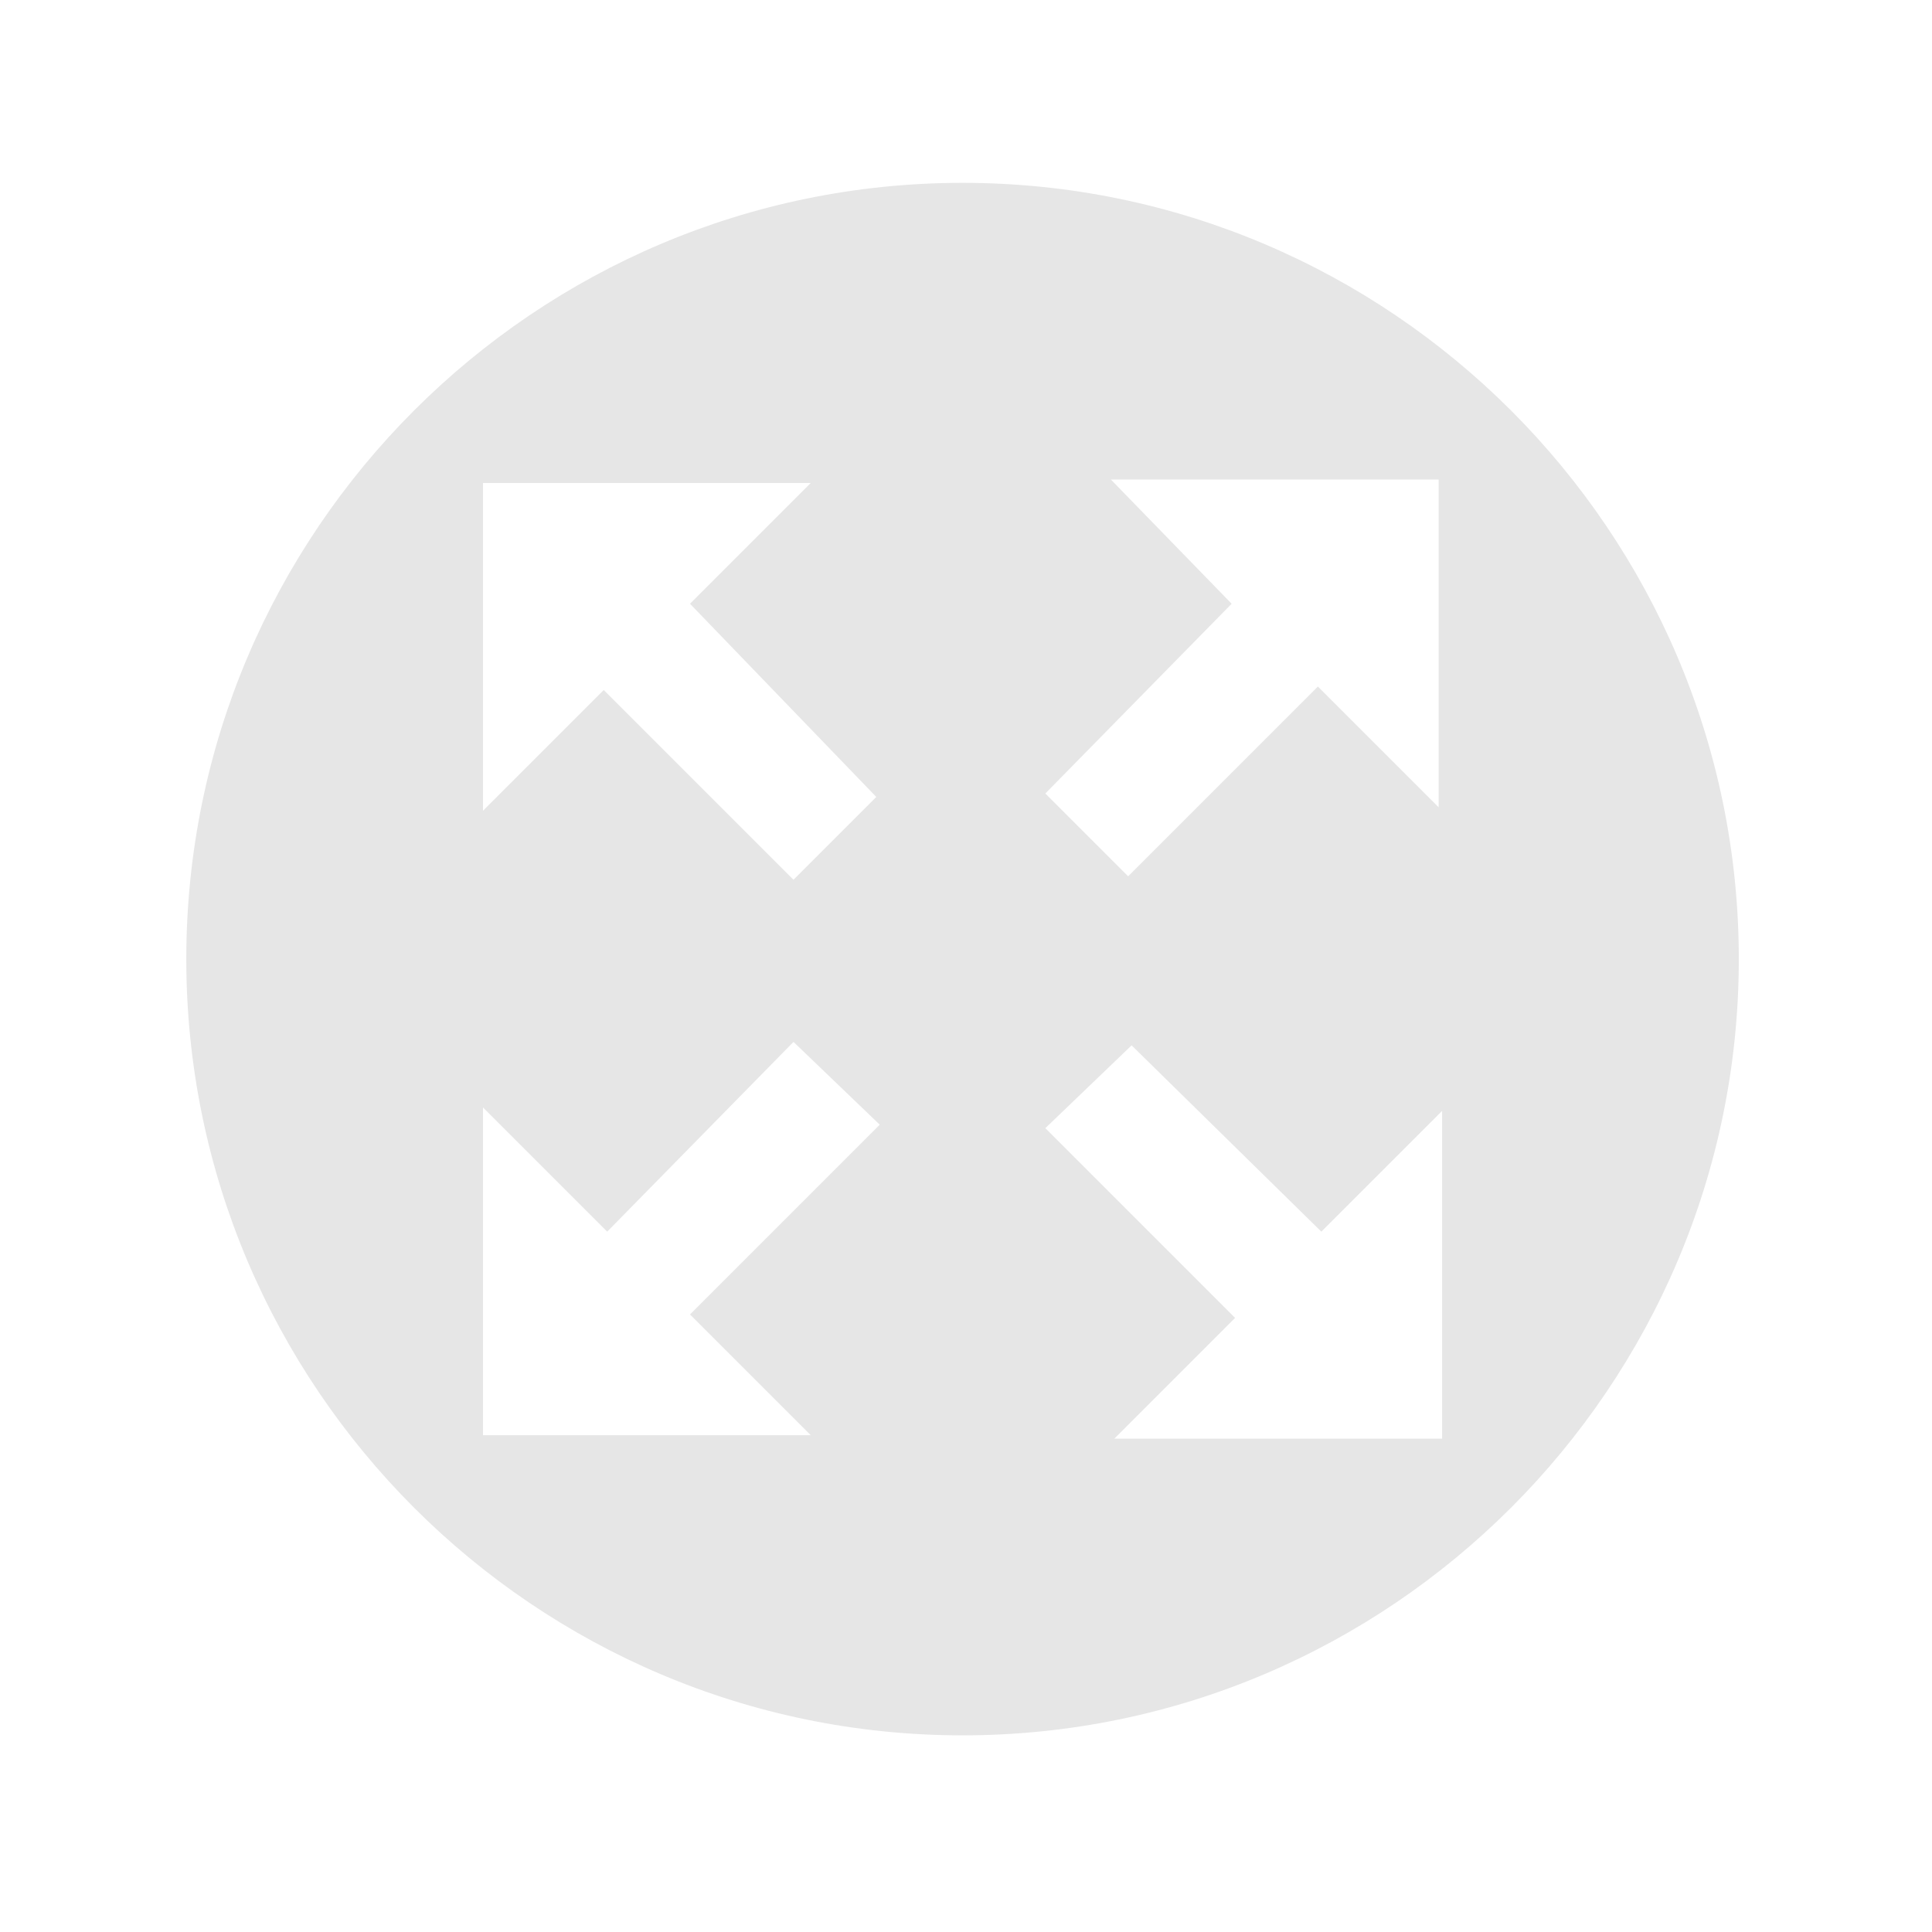 <?xml version="1.0" standalone="no"?><!DOCTYPE svg PUBLIC "-//W3C//DTD SVG 1.1//EN" "http://www.w3.org/Graphics/SVG/1.1/DTD/svg11.dtd"><svg t="1546934954923" class="icon" style="" viewBox="0 0 1024 1024" version="1.1" xmlns="http://www.w3.org/2000/svg" p-id="3230" xmlns:xlink="http://www.w3.org/1999/xlink" width="200" height="200"><defs><style type="text/css"></style></defs><path d="M510.171 919.771c-226.743 0-411.429-184.686-411.429-411.429S283.429 96.914 510.171 96.914 921.6 281.6 921.6 508.343 736.914 919.771 510.171 919.771zM256 256v173.714l64-64 100.571 100.571 43.886-43.886-98.743-102.4L429.714 256H256z m396.8 64L554.057 420.571l43.886 43.886 100.571-100.571 64 64V254.171h-173.714l64 65.829zM321.829 652.8L256 586.971v173.714h173.714L365.714 696.686l100.571-100.571-45.714-43.886-98.743 100.571z m232.229-54.857l100.571 100.571-64 64h173.714v-173.714l-64 64-100.571-98.743-45.714 43.886z" fill="#e6e6e6" p-id="3231"></path></svg>